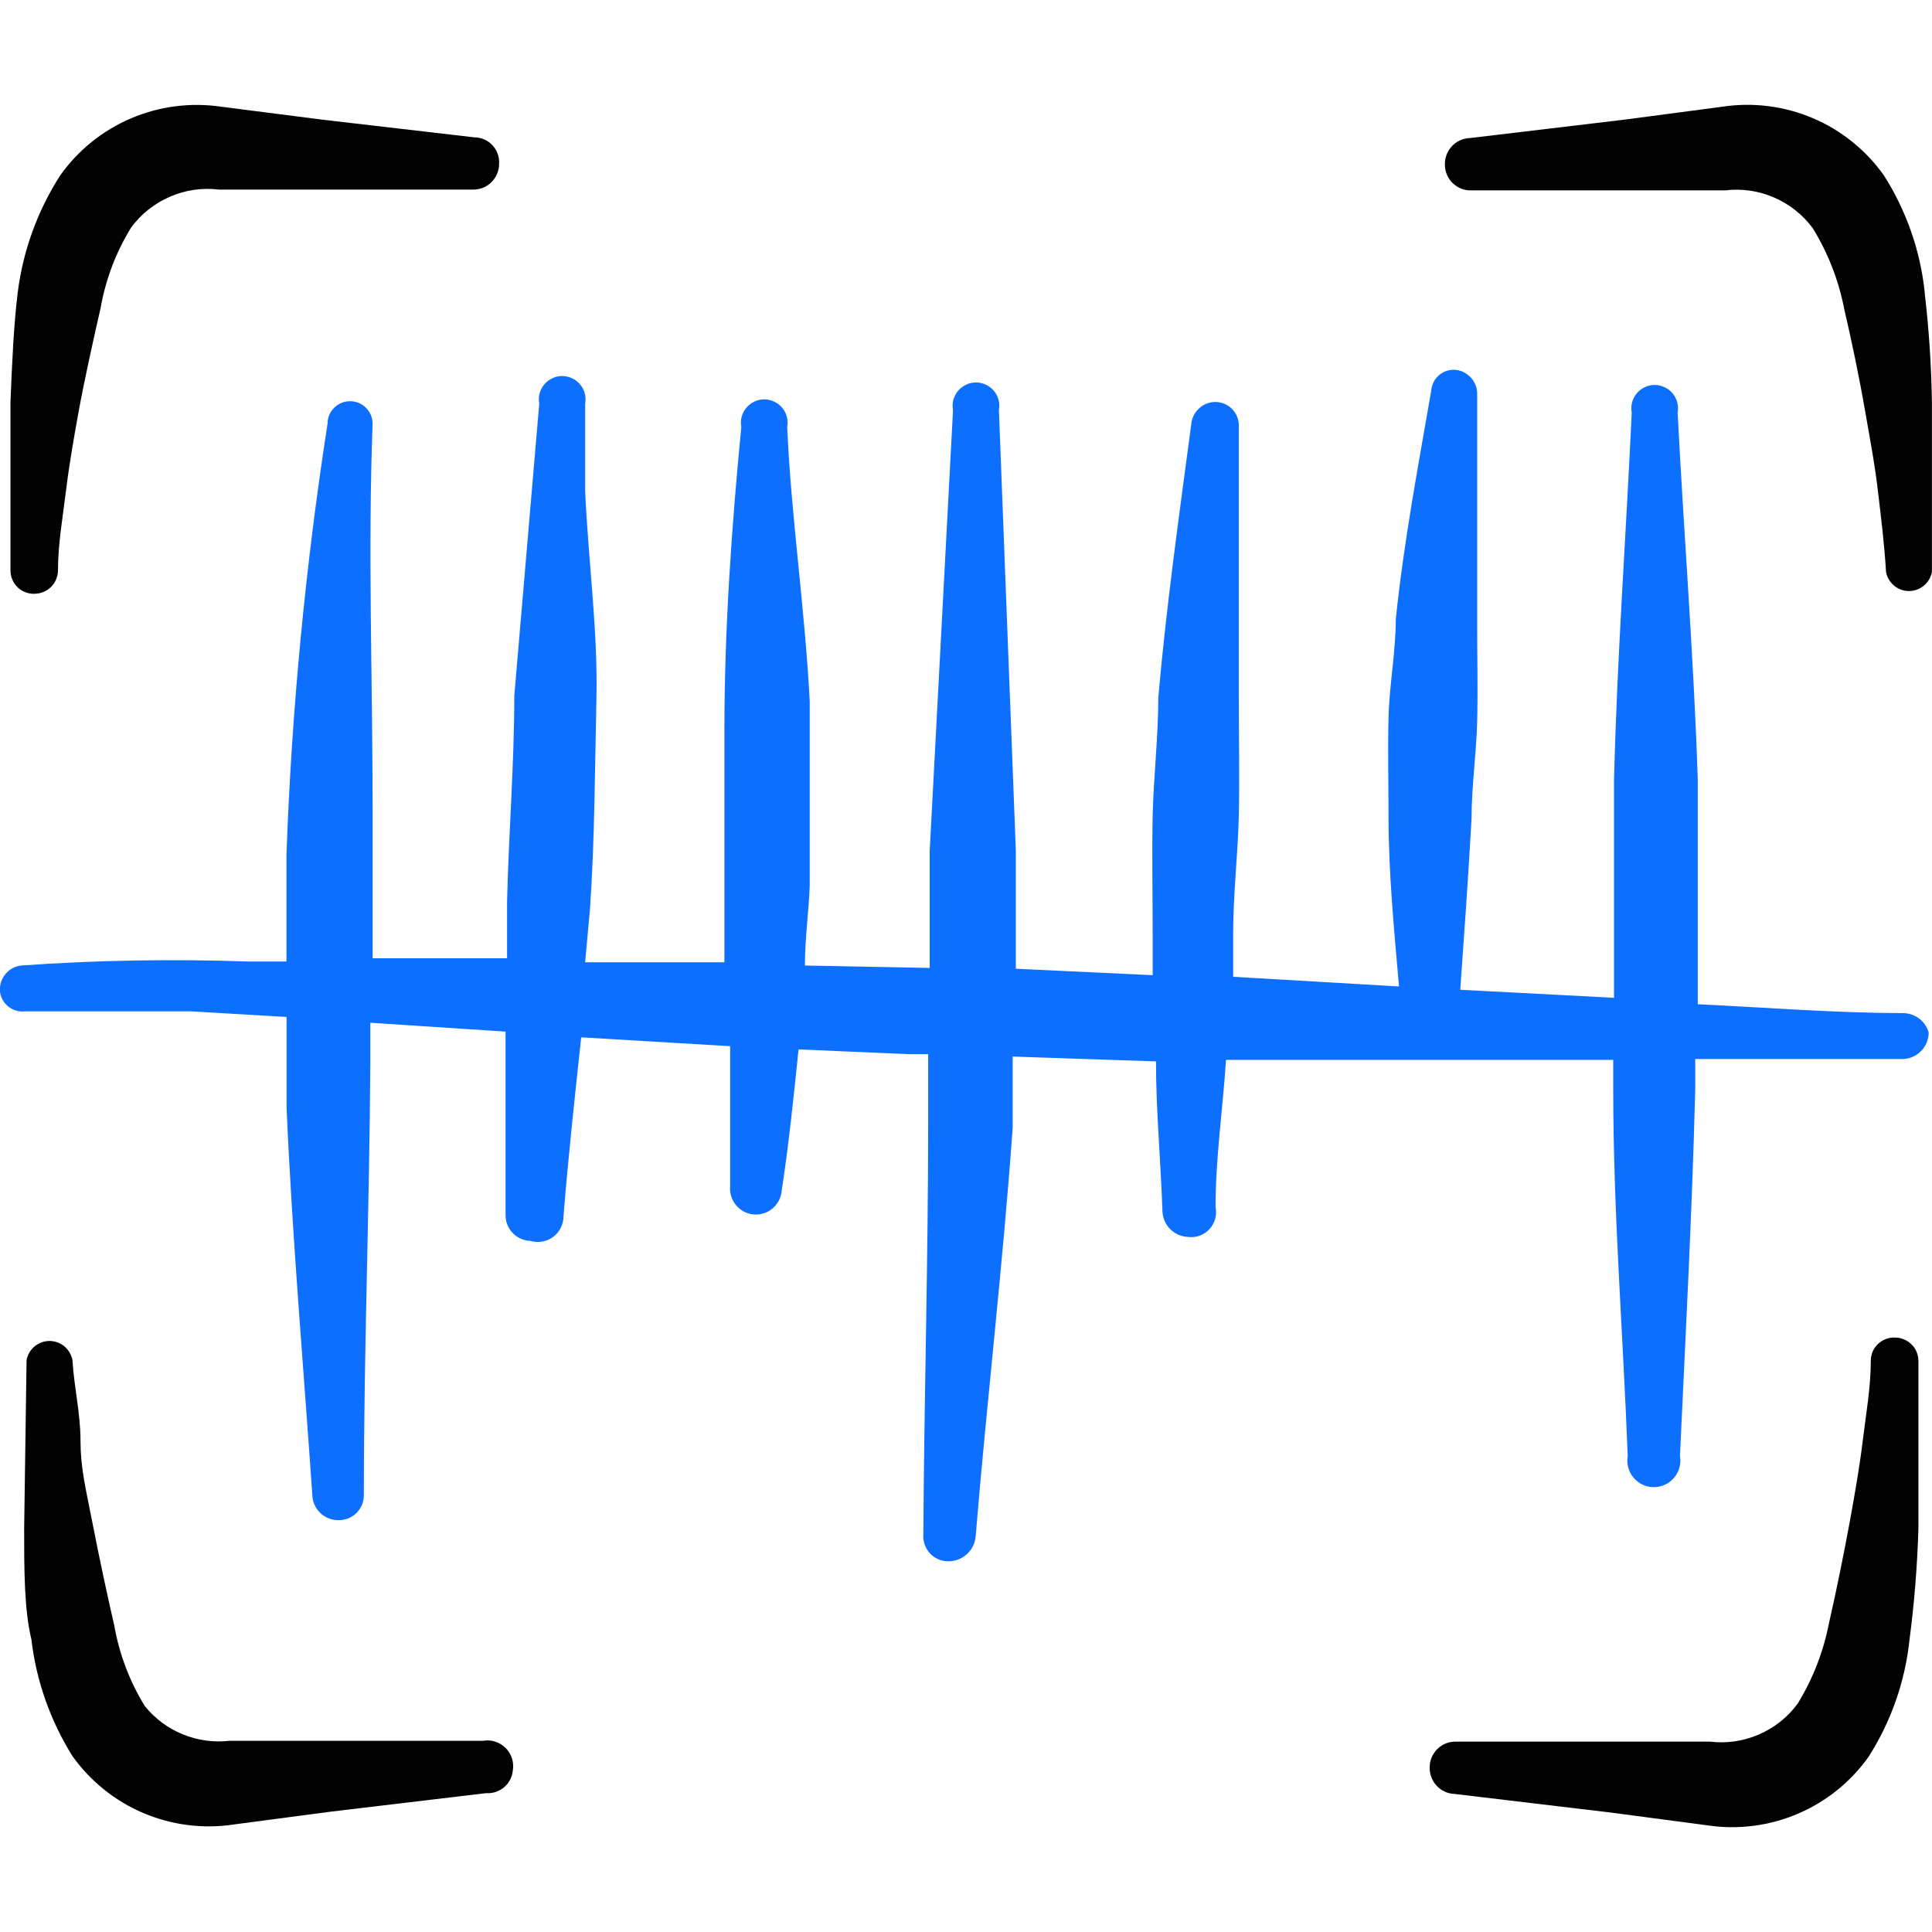 <svg xmlns="http://www.w3.org/2000/svg" fill="none" viewBox="0 0 24 24" id="Code-Barcode-Scan--Streamline-Freehand">
  <desc>
    Code Barcode Scan Streamline Icon: https://streamlinehq.com
  </desc>
  <path fill="#0c6fff" fill-rule="evenodd" d="M23.66 12.585c-0.86 0 -1.72 -0.07 -2.57 -0.11v-2.8c-0.05 -1.52 -0.17 -3 -0.25 -4.55 0.008 -0.042 0.006 -0.085 -0.004 -0.126 -0.011 -0.041 -0.03 -0.08 -0.058 -0.112 -0.027 -0.033 -0.061 -0.059 -0.1 -0.077 -0.038 -0.018 -0.081 -0.028 -0.123 -0.028 -0.043 0 -0.085 0.009 -0.123 0.028 -0.039 0.018 -0.073 0.045 -0.1 0.077 -0.027 0.033 -0.047 0.071 -0.058 0.112 -0.011 0.041 -0.012 0.084 -0.004 0.126 -0.07 1.52 -0.18 3 -0.22 4.56v2.71l-1.91 -0.1c0.05 -0.7 0.1 -1.41 0.14 -2.12 0 -0.41 0.06 -0.81 0.07 -1.21 0.01 -0.4 0 -0.81 0 -1.22v-2.84c0.003 -0.075 -0.022 -0.148 -0.07 -0.205 -0.048 -0.057 -0.116 -0.095 -0.19 -0.105 -0.038 -0.004 -0.076 -0.001 -0.112 0.01 -0.036 0.011 -0.07 0.029 -0.099 0.053 -0.029 0.024 -0.053 0.054 -0.07 0.088 -0.017 0.034 -0.027 0.071 -0.03 0.108 -0.16 0.93 -0.34 1.87 -0.44 2.84 0 0.4 -0.08 0.81 -0.09 1.22 -0.01 0.41 0 0.83 0 1.23 0 0.71 0.07 1.41 0.13 2.11l-2.06 -0.12v-0.54c0 -0.49 0.06 -1 0.07 -1.46 0.01 -0.46 0 -1 0 -1.46v-3.4c-0.003 -0.073 -0.033 -0.143 -0.085 -0.195 -0.052 -0.052 -0.122 -0.082 -0.195 -0.085 -0.076 -0.003 -0.151 0.023 -0.208 0.074 -0.058 0.05 -0.094 0.12 -0.102 0.196 -0.15 1.13 -0.31 2.26 -0.41 3.4 0 0.49 -0.06 1 -0.07 1.47 -0.01 0.47 0 1 0 1.47v0.51l-1.7 -0.08v-1.47l-0.21 -5.47c0.008 -0.042 0.006 -0.085 -0.004 -0.126 -0.011 -0.041 -0.03 -0.08 -0.058 -0.112 -0.027 -0.033 -0.061 -0.059 -0.1 -0.077 -0.038 -0.018 -0.081 -0.028 -0.123 -0.028 -0.043 0 -0.085 0.009 -0.123 0.028 -0.039 0.018 -0.073 0.045 -0.1 0.077 -0.027 0.033 -0.047 0.071 -0.058 0.112 -0.011 0.041 -0.012 0.084 -0.004 0.126l-0.29 5.48v1.45l-1.55 -0.03c0 -0.34 0.05 -0.68 0.06 -1v-2.28c-0.06 -1.16 -0.23 -2.28 -0.28 -3.41 0.008 -0.042 0.006 -0.085 -0.004 -0.126 -0.011 -0.041 -0.03 -0.08 -0.058 -0.112 -0.027 -0.033 -0.061 -0.059 -0.1 -0.077 -0.039 -0.018 -0.081 -0.028 -0.123 -0.028 -0.043 0 -0.085 0.009 -0.123 0.028 -0.039 0.018 -0.073 0.045 -0.1 0.077 -0.027 0.033 -0.047 0.071 -0.058 0.112 -0.011 0.041 -0.012 0.084 -0.004 0.126 -0.12 1.24 -0.21 2.5 -0.21 3.78v2.87h-1.73l0.06 -0.66c0.06 -0.87 0.06 -1.73 0.08 -2.6 0.02 -0.87 -0.1 -1.7 -0.14 -2.6v-1.08c0.008 -0.042 0.006 -0.085 -0.004 -0.126 -0.011 -0.041 -0.03 -0.08 -0.058 -0.112 -0.027 -0.033 -0.061 -0.059 -0.1 -0.077 -0.039 -0.018 -0.081 -0.028 -0.123 -0.028 -0.043 0 -0.085 0.009 -0.123 0.028 -0.039 0.018 -0.073 0.045 -0.1 0.077 -0.027 0.033 -0.047 0.071 -0.058 0.112 -0.011 0.041 -0.012 0.084 -0.004 0.126l-0.31 3.63c0 0.85 -0.07 1.71 -0.09 2.56v0.7h-1.67v-1.86c0 -1.6 -0.06 -3.19 0 -4.78 0 -0.037 -0.007 -0.073 -0.021 -0.107s-0.035 -0.065 -0.061 -0.091c-0.026 -0.026 -0.057 -0.047 -0.091 -0.061 -0.034 -0.014 -0.07 -0.021 -0.107 -0.021s-0.073 0.007 -0.107 0.021 -0.065 0.035 -0.091 0.061c-0.026 0.026 -0.047 0.057 -0.061 0.091 -0.014 0.034 -0.021 0.07 -0.021 0.107 -0.275 1.772 -0.446 3.558 -0.51 5.35v1.33h-0.49c-0.937 -0.033 -1.875 -0.016 -2.81 0.05 -0.074 0.01 -0.142 0.047 -0.19 0.105 -0.048 0.057 -0.073 0.131 -0.07 0.205 0.002 0.038 0.013 0.075 0.03 0.108 0.017 0.034 0.041 0.064 0.07 0.088 0.029 0.024 0.063 0.043 0.099 0.053 0.036 0.011 0.074 0.015 0.112 0.01H2.37l1.19 0.07v1.13c0.07 1.61 0.21 3.21 0.32 4.81 0.001 0.042 0.011 0.083 0.028 0.122 0.017 0.038 0.042 0.073 0.073 0.102 0.031 0.029 0.067 0.051 0.106 0.066 0.039 0.015 0.081 0.022 0.123 0.021 0.042 0 0.084 -0.009 0.123 -0.025 0.039 -0.017 0.074 -0.041 0.103 -0.072 0.029 -0.031 0.051 -0.068 0.066 -0.107 0.014 -0.04 0.02 -0.082 0.018 -0.125 0 -1.78 0.07 -3.56 0.08 -5.34v-0.51l1.68 0.11v2.27c-0.001 0.042 0.006 0.084 0.02 0.123 0.015 0.039 0.037 0.075 0.066 0.106 0.029 0.031 0.063 0.055 0.102 0.073 0.038 0.017 0.08 0.027 0.122 0.028 0.048 0.014 0.099 0.017 0.148 0.008 0.049 -0.009 0.096 -0.029 0.135 -0.059 0.04 -0.03 0.072 -0.069 0.094 -0.114 0.022 -0.045 0.033 -0.094 0.033 -0.144 0.06 -0.74 0.14 -1.48 0.22 -2.22l1.85 0.11v1.74c-0.004 0.042 0 0.084 0.013 0.125 0.012 0.04 0.033 0.078 0.06 0.11 0.027 0.033 0.06 0.059 0.097 0.079 0.037 0.02 0.078 0.032 0.12 0.036 0.042 0.004 0.084 -0 0.125 -0.013 0.04 -0.012 0.078 -0.033 0.11 -0.06s0.059 -0.06 0.079 -0.097c0.02 -0.037 0.032 -0.078 0.036 -0.12 0.09 -0.59 0.15 -1.18 0.21 -1.76l1.39 0.06h0.22v0.85c0 1.71 -0.05 3.41 -0.06 5.12 -0.003 0.042 0.003 0.083 0.017 0.122 0.014 0.039 0.035 0.075 0.063 0.106 0.028 0.031 0.062 0.056 0.1 0.073s0.079 0.027 0.12 0.028c0.087 0.003 0.172 -0.028 0.237 -0.085 0.065 -0.058 0.106 -0.138 0.113 -0.225 0.14 -1.7 0.34 -3.38 0.46 -5.08v-0.88l1.78 0.06c0 0.62 0.06 1.24 0.08 1.86 0.003 0.084 0.037 0.164 0.097 0.224 0.059 0.059 0.139 0.094 0.224 0.097 0.049 0.006 0.098 -0 0.144 -0.017 0.046 -0.017 0.087 -0.045 0.12 -0.081 0.033 -0.036 0.057 -0.08 0.07 -0.127 0.013 -0.047 0.015 -0.097 0.005 -0.145 0 -0.61 0.09 -1.22 0.13 -1.83h4.81v0.36c0 1.53 0.12 3 0.18 4.56 -0.008 0.048 -0.006 0.096 0.006 0.143s0.035 0.09 0.066 0.127c0.031 0.037 0.07 0.067 0.113 0.087 0.044 0.02 0.091 0.031 0.139 0.031 0.048 0 0.096 -0.011 0.14 -0.031 0.044 -0.02 0.082 -0.05 0.113 -0.087s0.053 -0.08 0.066 -0.127c0.012 -0.046 0.015 -0.095 0.006 -0.143 0.07 -1.51 0.15 -3 0.19 -4.56v-0.37h2.57c0.087 0 0.172 -0.035 0.233 -0.097 0.062 -0.062 0.097 -0.146 0.097 -0.233 -0.019 -0.066 -0.058 -0.125 -0.112 -0.168 -0.054 -0.043 -0.12 -0.068 -0.189 -0.072Z" clip-rule="evenodd" stroke-width="1"></path>
  <path fill="#020202" fill-rule="evenodd" d="M0.44 7.375c0.073 -0.002 0.143 -0.033 0.195 -0.085 0.052 -0.052 0.082 -0.122 0.085 -0.195 0 -0.34 0.06 -0.67 0.1 -1 0.04 -0.33 0.1 -0.67 0.16 -1 0.06 -0.33 0.18 -0.88 0.27 -1.27 0.062 -0.354 0.191 -0.694 0.38 -1 0.124 -0.168 0.29 -0.299 0.482 -0.382 0.191 -0.083 0.401 -0.113 0.608 -0.088h3.15c0.043 0.001 0.086 -0.006 0.126 -0.021s0.076 -0.039 0.107 -0.069c0.031 -0.03 0.055 -0.066 0.072 -0.105s0.025 -0.082 0.025 -0.125c0.003 -0.042 -0.003 -0.085 -0.018 -0.125 -0.014 -0.04 -0.037 -0.077 -0.066 -0.107 -0.029 -0.031 -0.064 -0.056 -0.103 -0.072 -0.039 -0.017 -0.081 -0.025 -0.123 -0.025l-1.89 -0.22 -1.25 -0.16c-0.379 -0.056 -0.767 -0.007 -1.12 0.143 -0.353 0.15 -0.658 0.395 -0.88 0.707 -0.284 0.441 -0.465 0.94 -0.53 1.46 -0.05 0.41 -0.07 0.87 -0.09 1.36v2.09c-0 0.04 0.008 0.079 0.024 0.116 0.016 0.037 0.039 0.069 0.068 0.097 0.029 0.027 0.063 0.048 0.101 0.061 0.038 0.013 0.077 0.019 0.117 0.016Z" clip-rule="evenodd" stroke-width="1"></path>
  <path fill="#020202" fill-rule="evenodd" d="M23.91 3.635c-0.054 -0.52 -0.229 -1.02 -0.51 -1.46 -0.223 -0.312 -0.527 -0.557 -0.88 -0.707 -0.353 -0.15 -0.741 -0.2 -1.12 -0.143l-1.21 0.16 -1.93 0.23c-0.042 0.001 -0.083 0.011 -0.122 0.028 -0.038 0.017 -0.073 0.042 -0.102 0.073 -0.029 0.031 -0.051 0.067 -0.066 0.106 -0.015 0.039 -0.022 0.081 -0.021 0.123 0 0.043 0.009 0.085 0.025 0.125 0.017 0.039 0.041 0.075 0.072 0.105 0.031 0.03 0.067 0.053 0.107 0.069 0.04 0.015 0.083 0.023 0.126 0.021h3.15c0.207 -0.025 0.417 0.005 0.608 0.088 0.192 0.083 0.358 0.214 0.482 0.382 0.189 0.307 0.321 0.646 0.39 1 0.09 0.39 0.18 0.81 0.26 1.27 0.08 0.46 0.12 0.66 0.16 1 0.04 0.34 0.08 0.66 0.1 1 0.013 0.066 0.048 0.126 0.1 0.17 0.052 0.043 0.117 0.067 0.185 0.067s0.133 -0.024 0.185 -0.067c0.052 -0.043 0.087 -0.103 0.1 -0.17v-2.11c-0.007 -0.455 -0.037 -0.908 -0.09 -1.36Z" clip-rule="evenodd" stroke-width="1"></path>
  <path fill="#020202" fill-rule="evenodd" d="M6 21.625h-3.15c-0.197 0.022 -0.397 -0.005 -0.58 -0.081 -0.184 -0.075 -0.345 -0.195 -0.47 -0.349 -0.189 -0.306 -0.318 -0.646 -0.38 -1 -0.09 -0.39 -0.18 -0.81 -0.27 -1.27 -0.09 -0.46 -0.15 -0.69 -0.15 -1.03 0 -0.34 -0.08 -0.66 -0.1 -1 -0.013 -0.066 -0.048 -0.126 -0.1 -0.17 -0.052 -0.043 -0.118 -0.067 -0.185 -0.067 -0.068 0 -0.133 0.024 -0.185 0.067s-0.087 0.103 -0.1 0.17l-0.03 2.1c0 0.5 0 1 0.09 1.37 0.06 0.515 0.235 1.01 0.51 1.45 0.223 0.312 0.527 0.557 0.88 0.707 0.353 0.15 0.741 0.2 1.12 0.143l1.21 -0.16 1.93 -0.23c0.081 0.006 0.16 -0.021 0.222 -0.073 0.062 -0.052 0.1 -0.127 0.108 -0.207 0.009 -0.051 0.005 -0.102 -0.01 -0.151 -0.015 -0.049 -0.043 -0.093 -0.079 -0.13 -0.036 -0.036 -0.081 -0.063 -0.13 -0.079s-0.101 -0.019 -0.151 -0.01Z" clip-rule="evenodd" stroke-width="1"></path>
  <path fill="#020202" fill-rule="evenodd" d="M23.53 16.615c-0.075 0 -0.147 0.029 -0.202 0.081 -0.054 0.052 -0.086 0.123 -0.088 0.199 0 0.34 -0.06 0.67 -0.1 1 -0.04 0.33 -0.1 0.67 -0.16 1 -0.06 0.33 -0.17 0.88 -0.26 1.27 -0.069 0.354 -0.201 0.693 -0.39 1 -0.124 0.168 -0.29 0.299 -0.482 0.382 -0.192 0.083 -0.401 0.113 -0.608 0.088h-3.15c-0.043 -0.001 -0.086 0.006 -0.126 0.021 -0.04 0.015 -0.076 0.039 -0.107 0.069 -0.031 0.03 -0.055 0.066 -0.072 0.105 -0.017 0.04 -0.025 0.082 -0.025 0.125 -0.001 0.042 0.006 0.084 0.021 0.123 0.015 0.039 0.037 0.075 0.066 0.106 0.029 0.031 0.063 0.055 0.102 0.073 0.038 0.017 0.08 0.027 0.122 0.028l1.93 0.23 1.21 0.16c0.379 0.057 0.767 0.007 1.12 -0.143 0.353 -0.15 0.658 -0.395 0.88 -0.707 0.281 -0.44 0.456 -0.94 0.51 -1.46 0.06 -0.455 0.096 -0.912 0.11 -1.37v-2.09c0 -0.039 -0.008 -0.077 -0.023 -0.113 -0.015 -0.036 -0.037 -0.068 -0.066 -0.095 -0.028 -0.027 -0.061 -0.048 -0.098 -0.062 -0.036 -0.014 -0.075 -0.021 -0.114 -0.019Z" clip-rule="evenodd" stroke-width="1"></path>
</svg>